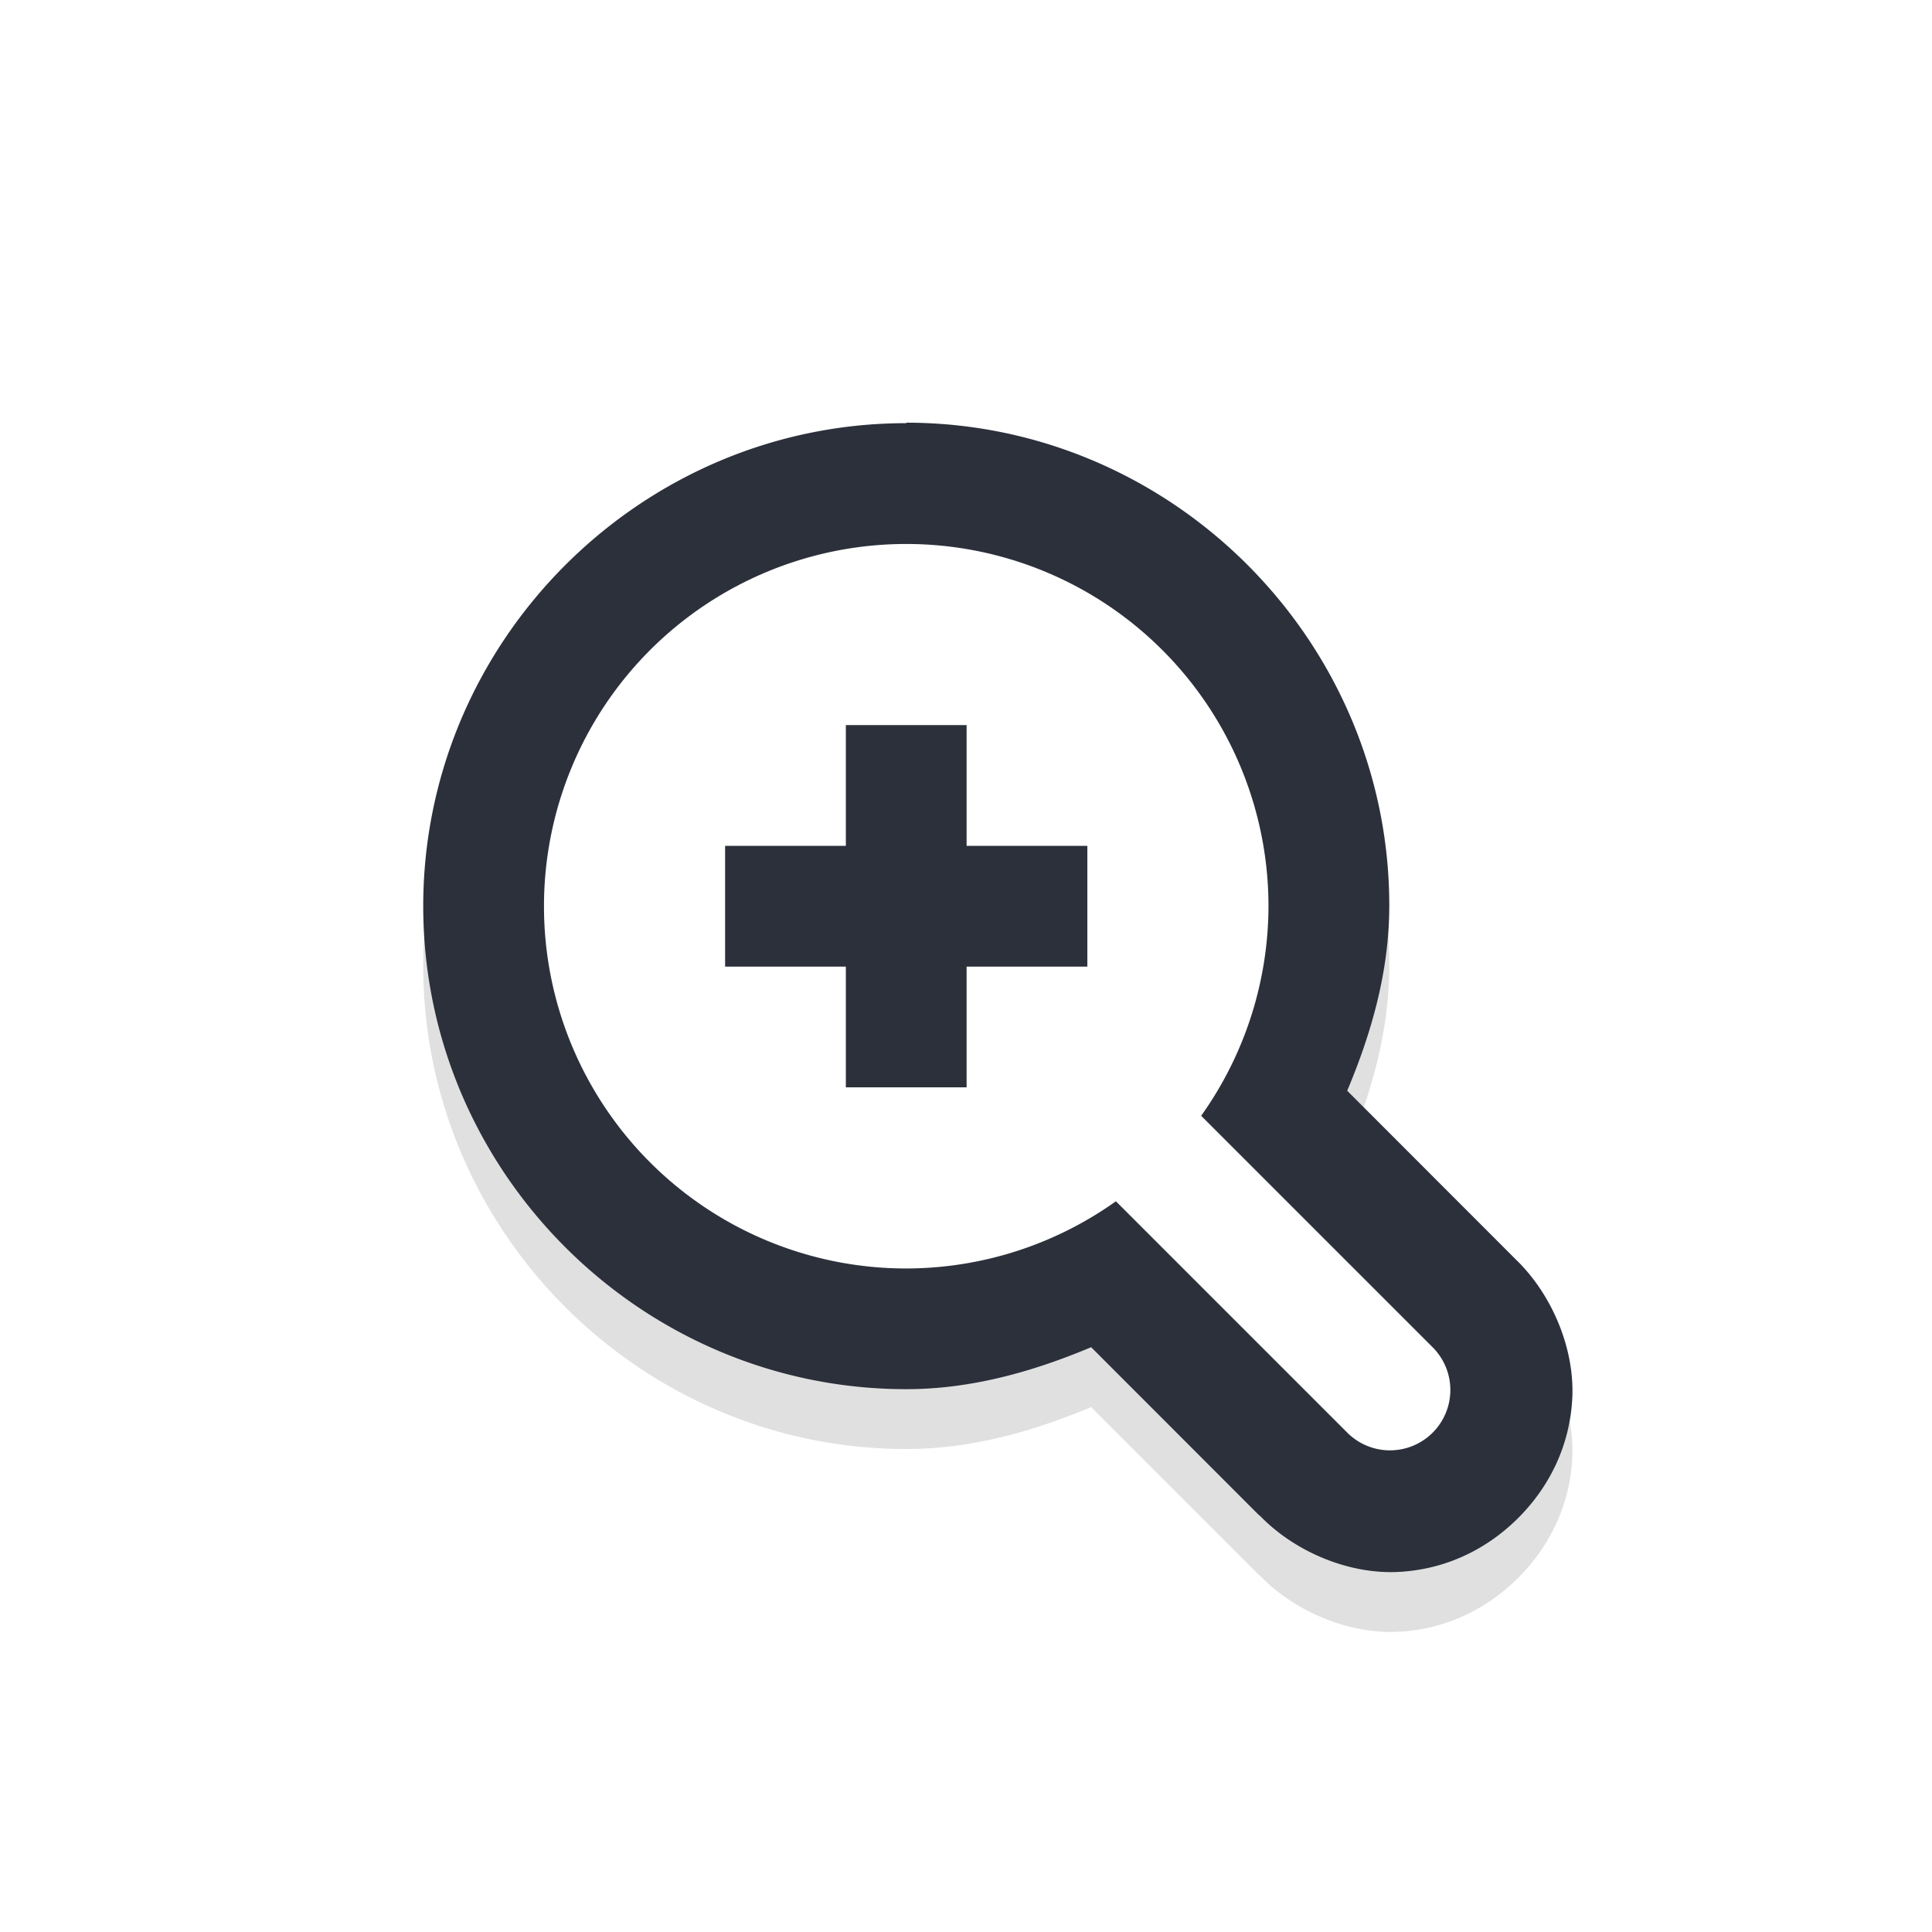 <?xml version="1.0" encoding="UTF-8" standalone="no"?>
<!-- Created with Inkscape (http://www.inkscape.org/) -->

<svg
   width="32"
   height="32"
   viewBox="0 0 32 32"
   id="svg2"
   version="1.1"
   inkscape:version="1.1.1 (3bf5ae0d25, 2021-09-20, custom)"
   sodipodi:docname="zoom-in.svg"
   xmlns:inkscape="http://www.inkscape.org/namespaces/inkscape"
   xmlns:sodipodi="http://sodipodi.sourceforge.net/DTD/sodipodi-0.dtd"
   xmlns="http://www.w3.org/2000/svg"
   xmlns:svg="http://www.w3.org/2000/svg"
   xmlns:rdf="http://www.w3.org/1999/02/22-rdf-syntax-ns#"
   xmlns:cc="http://creativecommons.org/ns#"
   xmlns:dc="http://purl.org/dc/elements/1.1/">
  <defs
     id="defs4">
    <filter
       inkscape:collect="always"
       style="color-interpolation-filters:sRGB"
       id="filter1271"
       x="-0.147"
       y="-0.147"
       width="1.294"
       height="1.294">
      <feGaussianBlur
         inkscape:collect="always"
         stdDeviation="1.166"
         id="feGaussianBlur1273" />
    </filter>
  </defs>
  <sodipodi:namedview
     id="base"
     pagecolor="#dcdcdc"
     bordercolor="#666666"
     borderopacity="1.0"
     inkscape:pageopacity="0"
     inkscape:pageshadow="2"
     inkscape:zoom="15.839192"
     inkscape:cx="19.003495"
     inkscape:cy="17.361997"
     inkscape:document-units="px"
     inkscape:current-layer="layer1"
     showgrid="true"
     units="px"
     inkscape:window-width="1920"
     inkscape:window-height="1012"
     inkscape:window-x="0"
     inkscape:window-y="34"
     inkscape:window-maximized="1"
     inkscape:pagecheckerboard="0">
    <inkscape:grid
       type="xygrid"
       id="grid839" />
  </sodipodi:namedview>
  <g
     inkscape:label="Layer 1"
     inkscape:groupmode="layer"
     id="layer1"
     transform="translate(0,-1020.362)">
    <path
       style="color:#000000;fill:#000000;stroke-linecap:round;stroke-linejoin:round;-inkscape-stroke:none;filter:url(#filter1271);opacity:0.35"
       d="m 15.01,1028.362 c -4.395,0 -8,3.605 -8,8 0,4.395 3.605,8 8,8 a 2,2 0 0 0 0.002,0 c 1.067,0 2.087,-0.286 3.061,-0.695 l 2.785,2.787 c 0.002,0 0.004,0 0.006,0 0.584,0.607 1.485,0.977 2.297,0.935 0.814,-0.041 1.491,-0.399 1.986,-0.894 0.496,-0.496 0.853,-1.17 0.895,-1.984 0.041,-0.814 -0.332,-1.719 -0.941,-2.303 l -2.787,-2.789 c 0.409,-0.972 0.695,-1.989 0.697,-3.055 a 2,2 0 0 0 0,-0.01 c 0,-4.395 -3.605,-8 -8,-8 z m 3.289,10.711 a 2,2 0 0 0 0.053,0.633 2,2 0 0 0 -0.633,-0.053 2,2 0 0 0 0.291,-0.291 2,2 0 0 0 0.289,-0.289 z"
       id="path1251" />
    <path
       style="color:#000000;fill:#2b303b;stroke-linecap:round;stroke-linejoin:round;-inkscape-stroke:none"
       d="m 15.01,1027.371 c -4.395,0 -8,3.605 -8,8 0,4.395 3.605,8 8,8 a 2,2 0 0 0 0.002,0 c 1.067,0 2.087,-0.286 3.061,-0.695 l 2.785,2.787 c 0.002,0 0.004,0 0.006,0 0.584,0.607 1.485,0.977 2.297,0.935 0.814,-0.041 1.491,-0.399 1.986,-0.894 0.496,-0.496 0.853,-1.17 0.895,-1.984 0.041,-0.814 -0.332,-1.719 -0.941,-2.303 l -2.787,-2.789 c 0.409,-0.972 0.695,-1.989 0.697,-3.055 a 2,2 0 0 0 0,-0.01 c 0,-4.395 -3.605,-8 -8,-8 z m 3.289,10.711 a 2,2 0 0 0 0.053,0.633 2,2 0 0 0 -0.633,-0.053 2,2 0 0 0 0.291,-0.291 2,2 0 0 0 0.289,-0.289 z"
       id="path1167" />
    <path
       style="color:#000000;fill:#ffffff;stroke-width:4;stroke-linecap:round;stroke-linejoin:round;-inkscape-stroke:none"
       d="m 15.01,1029.372 a 6,6 0 0 0 -6,6 6,6 0 0 0 6,6 6,6 0 0 0 3.473,-1.113 l 3.82,3.82 a 1,1 0 1 0 1.414,-1.414 l -3.822,-3.822 a 6,6 0 0 0 1.115,-3.471 6,6 0 0 0 -6,-6 z m -1,3 h 2 v 2 h 2 v 2 h -2 v 2 h -2 v -2 h -2 v -2 h 2 z"
       id="path1165" />
  </g>
</svg>

